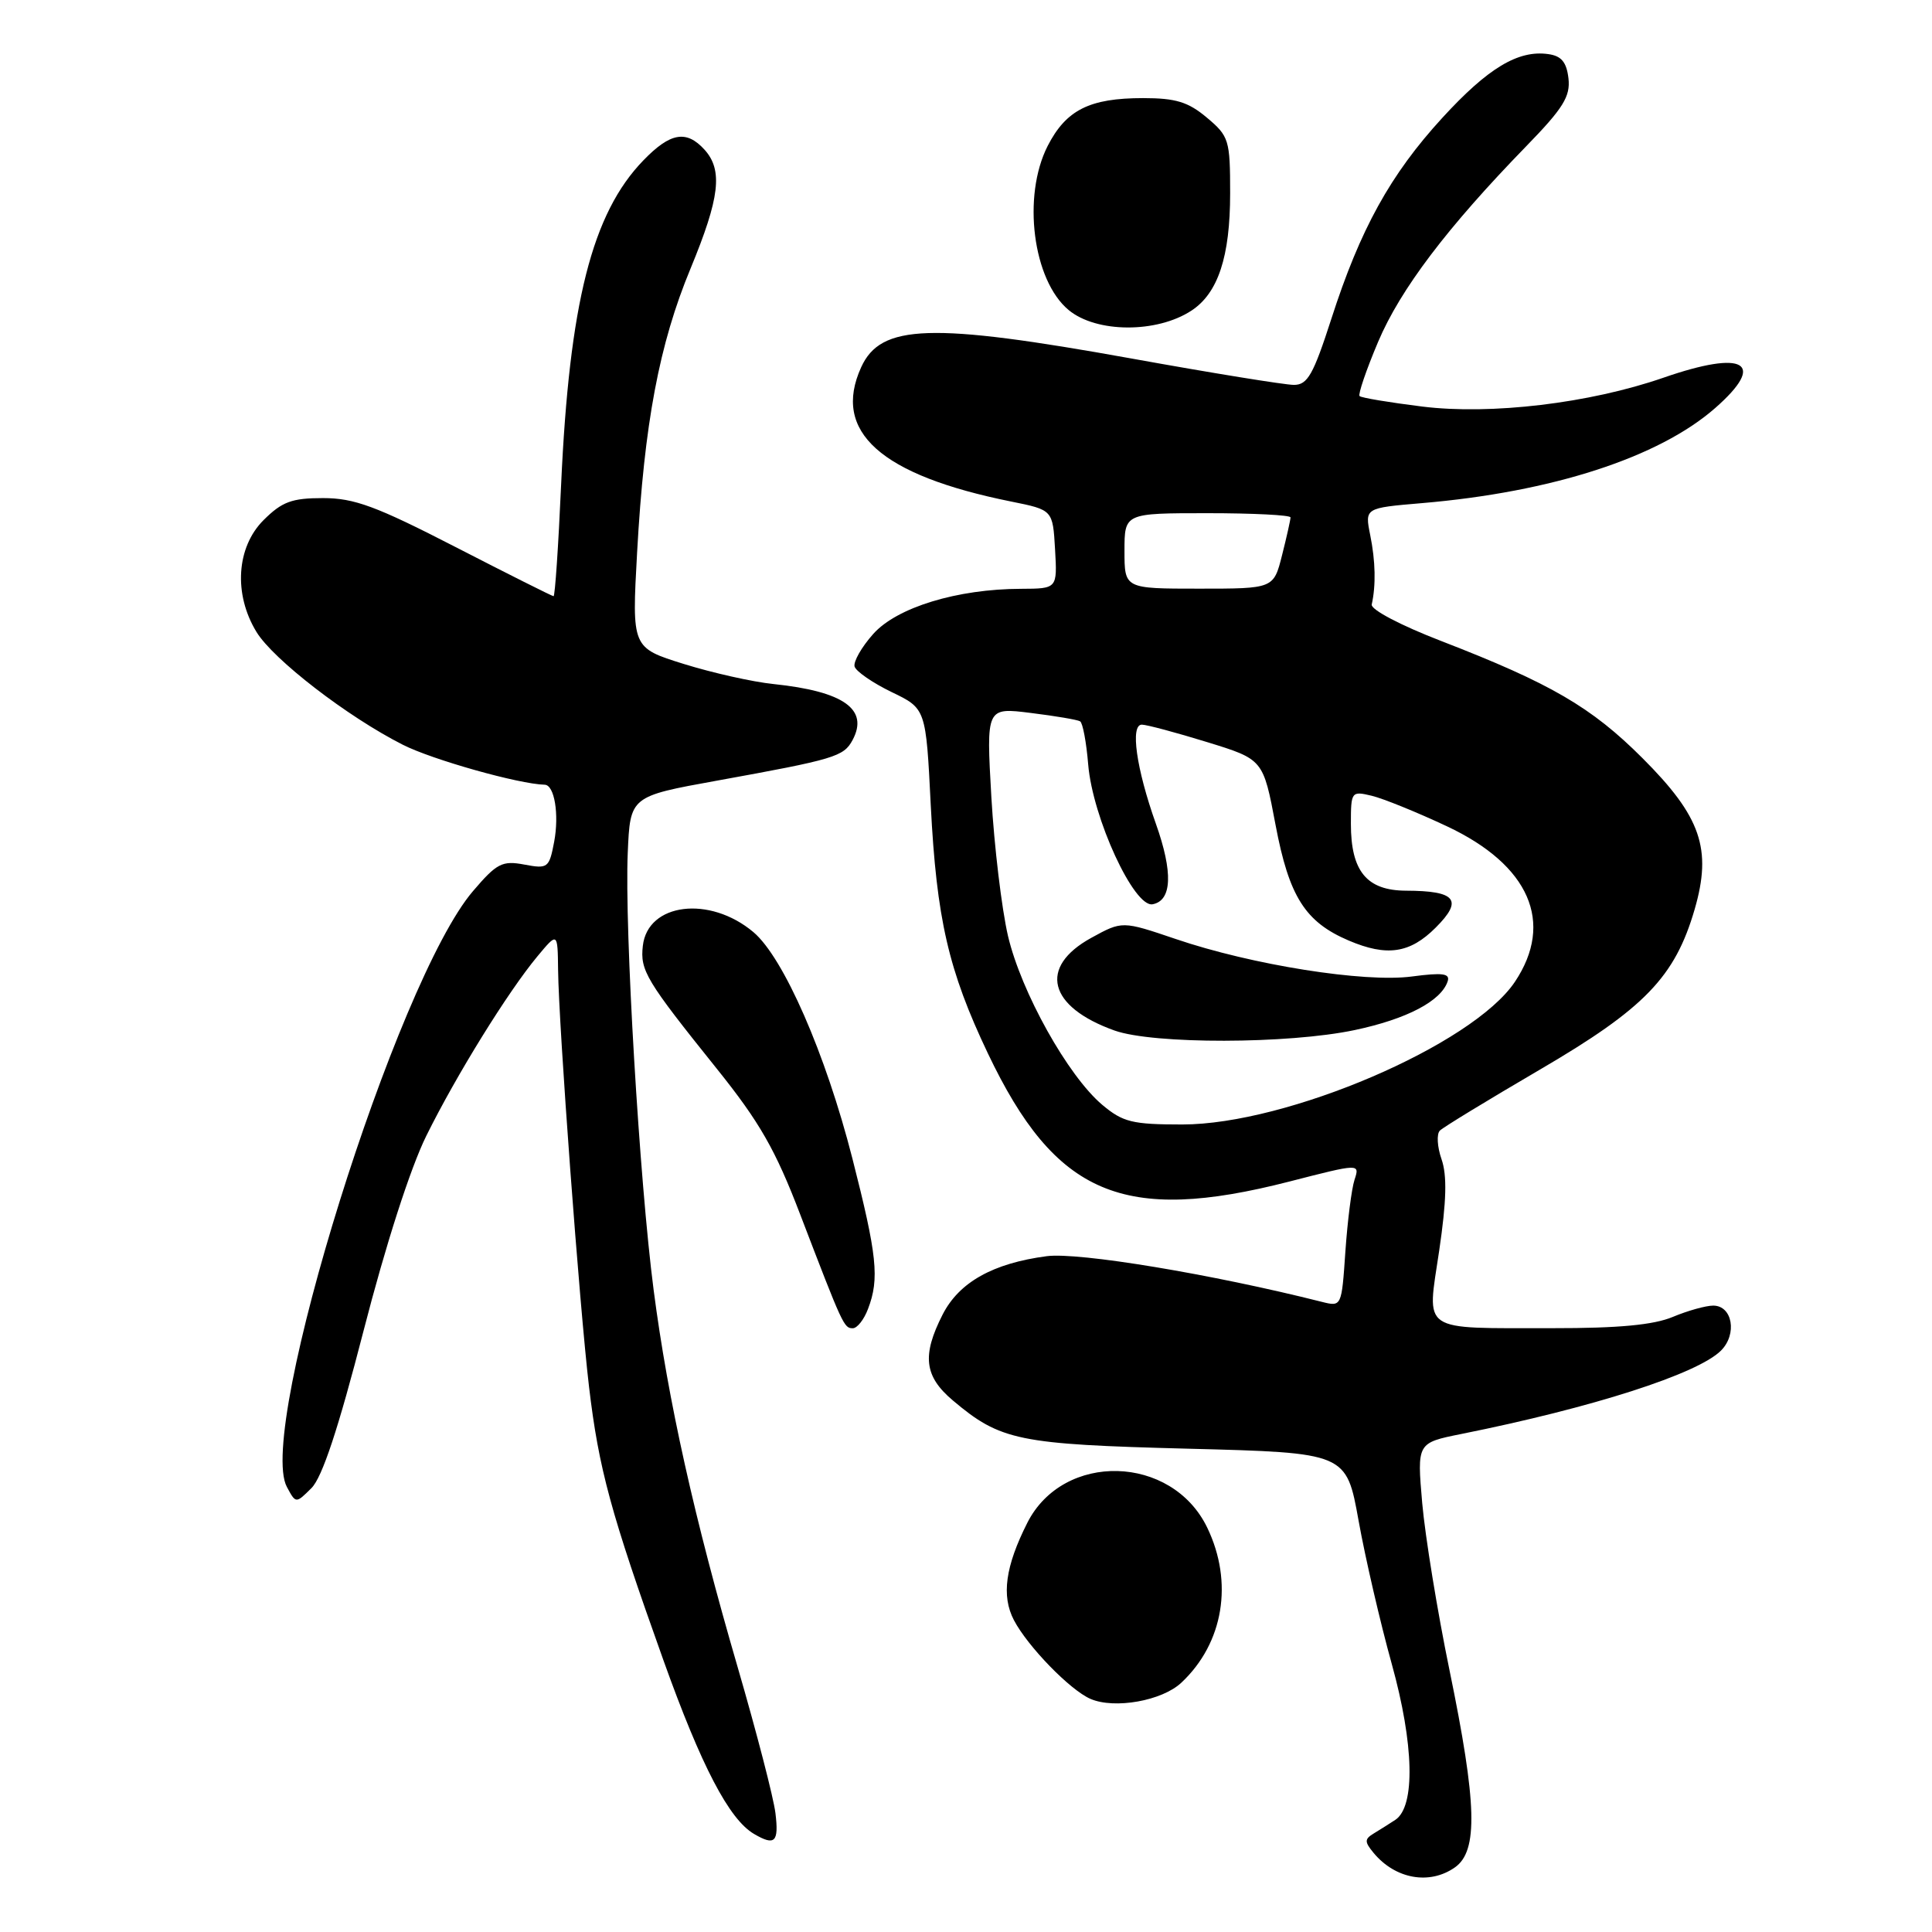 <?xml version="1.0" encoding="UTF-8" standalone="no"?>
<!DOCTYPE svg PUBLIC "-//W3C//DTD SVG 1.1//EN" "http://www.w3.org/Graphics/SVG/1.1/DTD/svg11.dtd" >
<svg xmlns="http://www.w3.org/2000/svg" xmlns:xlink="http://www.w3.org/1999/xlink" version="1.1" viewBox="0 0 256 256">
 <g >
 <path fill="currentColor"
d=" M 192.78 247.44 C 195.88 245.27 195.71 239.00 192.07 221.33 C 190.46 213.53 188.84 203.56 188.45 199.17 C 187.76 191.19 187.76 191.19 193.63 190.01 C 211.03 186.52 224.95 182.05 228.04 178.96 C 230.22 176.78 229.56 173.00 227.01 173.00 C 226.04 173.00 223.63 173.67 221.65 174.50 C 219.12 175.56 214.46 176.00 205.78 175.99 C 187.99 175.97 189.07 176.71 190.70 165.72 C 191.67 159.14 191.76 155.75 191.01 153.60 C 190.44 151.97 190.34 150.26 190.79 149.81 C 191.24 149.36 197.19 145.74 204.01 141.75 C 217.91 133.63 221.94 129.46 224.55 120.49 C 226.87 112.49 225.40 108.21 217.63 100.45 C 210.87 93.69 205.47 90.55 191.00 84.95 C 185.62 82.88 181.61 80.77 181.76 80.10 C 182.33 77.56 182.26 74.35 181.56 70.90 C 180.84 67.31 180.84 67.31 188.38 66.67 C 205.65 65.21 219.81 60.62 227.28 54.06 C 234.14 48.04 231.18 46.31 220.41 50.05 C 210.63 53.44 197.56 55.00 188.45 53.87 C 184.11 53.33 180.37 52.71 180.15 52.48 C 179.93 52.26 181.03 49.02 182.61 45.29 C 185.56 38.33 191.73 30.18 202.22 19.39 C 207.13 14.35 208.10 12.78 207.83 10.39 C 207.58 8.24 206.90 7.41 205.16 7.17 C 201.17 6.60 197.16 9.01 191.11 15.62 C 184.22 23.14 180.24 30.35 176.41 42.25 C 174.02 49.65 173.26 51.00 171.45 51.00 C 170.27 51.00 160.58 49.43 149.90 47.50 C 123.31 42.71 116.72 42.93 114.11 48.66 C 110.22 57.20 116.67 62.97 134.00 66.46 C 139.50 67.57 139.50 67.57 139.80 72.79 C 140.10 78.00 140.10 78.00 135.30 78.02 C 126.84 78.04 118.85 80.48 115.71 84.00 C 114.16 85.74 113.05 87.69 113.24 88.33 C 113.44 88.97 115.64 90.49 118.14 91.70 C 122.69 93.89 122.69 93.89 123.33 106.70 C 124.10 121.76 125.67 128.59 130.89 139.56 C 139.85 158.39 148.84 162.21 170.85 156.56 C 180.19 154.16 180.19 154.16 179.48 156.33 C 179.09 157.52 178.55 161.80 178.27 165.83 C 177.77 173.16 177.77 173.16 175.14 172.50 C 160.56 168.82 142.92 165.90 138.70 166.45 C 131.57 167.39 127.09 169.90 124.90 174.19 C 122.14 179.61 122.47 182.37 126.25 185.56 C 132.58 190.90 134.93 191.38 157.45 191.96 C 178.40 192.50 178.40 192.50 180.02 201.50 C 180.91 206.45 182.89 215.00 184.42 220.50 C 187.37 231.12 187.56 239.36 184.89 241.14 C 184.12 241.64 182.85 242.45 182.05 242.93 C 180.79 243.69 180.79 244.04 182.01 245.52 C 184.89 248.99 189.42 249.80 192.78 247.44 Z  M 102.75 240.25 C 102.50 238.19 100.25 229.53 97.77 221.00 C 92.01 201.25 88.51 185.55 86.61 170.93 C 84.73 156.50 82.74 122.99 83.18 113.01 C 83.50 105.52 83.50 105.52 95.00 103.44 C 110.62 100.61 111.79 100.26 112.97 98.06 C 115.15 93.99 111.80 91.61 102.50 90.64 C 99.75 90.36 94.40 89.16 90.61 87.98 C 83.72 85.83 83.72 85.83 84.42 73.20 C 85.37 56.10 87.34 45.61 91.51 35.56 C 95.38 26.19 95.81 22.55 93.35 19.83 C 90.95 17.19 88.82 17.56 85.25 21.25 C 78.45 28.27 75.44 40.16 74.35 64.25 C 73.99 72.36 73.54 79.00 73.35 79.00 C 73.17 79.00 67.33 76.07 60.39 72.50 C 49.84 67.07 46.94 66.00 42.80 66.00 C 38.66 66.00 37.37 66.48 34.92 68.92 C 31.32 72.52 30.93 78.73 33.98 83.73 C 36.20 87.38 46.04 94.97 53.37 98.68 C 57.26 100.66 68.76 103.90 72.18 103.98 C 73.47 104.02 74.11 107.91 73.43 111.54 C 72.77 115.01 72.60 115.15 69.47 114.56 C 66.55 114.01 65.83 114.38 62.68 118.07 C 52.54 129.90 33.95 189.43 38.01 197.02 C 39.20 199.24 39.20 199.24 41.27 197.18 C 42.70 195.75 44.83 189.31 48.18 176.31 C 51.11 164.92 54.39 154.74 56.49 150.50 C 60.47 142.45 67.31 131.41 71.21 126.72 C 73.89 123.50 73.89 123.50 73.95 128.50 C 74.03 135.93 76.79 173.13 78.05 183.76 C 79.34 194.64 80.92 200.45 87.91 220.00 C 92.93 234.02 96.61 241.08 99.92 243.01 C 102.68 244.63 103.22 244.10 102.75 240.25 Z  M 156.54 222.96 C 162.13 217.72 163.46 209.66 159.96 202.41 C 155.27 192.72 140.91 192.34 136.13 201.77 C 133.21 207.55 132.67 211.46 134.35 214.68 C 136.18 218.17 141.79 223.94 144.49 225.11 C 147.69 226.49 153.98 225.37 156.54 222.96 Z  M 115.02 173.43 C 116.55 169.43 116.22 166.34 112.94 153.48 C 109.40 139.62 103.83 126.88 99.83 123.51 C 94.03 118.63 85.83 119.64 85.18 125.32 C 84.80 128.60 85.60 129.92 94.97 141.60 C 100.66 148.69 102.75 152.34 106.03 160.92 C 111.69 175.69 111.83 176.00 113.00 176.00 C 113.58 176.00 114.49 174.85 115.02 173.43 Z  M 157.87 41.16 C 161.40 38.85 163.00 34.01 163.00 25.62 C 163.00 18.54 162.85 18.05 159.92 15.59 C 157.45 13.51 155.80 13.00 151.47 13.00 C 144.37 13.00 141.27 14.56 138.82 19.34 C 135.43 26.00 136.85 37.14 141.60 41.08 C 145.27 44.13 153.28 44.17 157.87 41.16 Z  M 146.06 146.40 C 141.51 142.57 135.30 131.44 133.56 124.00 C 132.73 120.42 131.74 112.15 131.36 105.62 C 130.68 93.73 130.68 93.73 136.59 94.47 C 139.84 94.87 142.78 95.37 143.12 95.58 C 143.47 95.79 143.95 98.36 144.19 101.29 C 144.78 108.38 150.27 120.29 152.73 119.82 C 155.30 119.33 155.45 115.59 153.16 109.15 C 150.55 101.81 149.74 95.99 151.31 96.02 C 151.97 96.03 155.85 97.07 159.94 98.33 C 167.38 100.62 167.38 100.62 169.02 109.32 C 170.81 118.80 172.94 122.17 178.72 124.63 C 183.77 126.78 186.83 126.33 190.24 122.91 C 193.91 119.25 192.93 118.04 186.31 118.02 C 181.10 118.00 179.00 115.45 179.00 109.17 C 179.00 104.89 179.07 104.80 181.75 105.44 C 183.26 105.80 187.75 107.62 191.73 109.49 C 202.66 114.62 205.99 122.24 200.73 130.10 C 195.13 138.46 170.55 149.00 156.65 149.00 C 150.03 149.00 148.79 148.69 146.06 146.40 Z  M 179.50 136.49 C 186.41 135.03 190.95 132.65 191.82 130.04 C 192.17 128.99 191.18 128.85 187.09 129.39 C 180.81 130.23 165.87 127.86 155.78 124.42 C 148.70 122.02 148.70 122.02 144.60 124.27 C 137.56 128.14 138.89 133.41 147.68 136.55 C 152.82 138.38 170.69 138.35 179.50 136.49 Z  M 149.00 73.00 C 149.00 68.00 149.00 68.00 160.00 68.00 C 166.05 68.00 171.00 68.25 171.00 68.56 C 171.00 68.86 170.50 71.11 169.88 73.56 C 168.76 78.00 168.76 78.00 158.88 78.00 C 149.00 78.00 149.00 78.00 149.00 73.00 Z "/>
</g>
</svg>